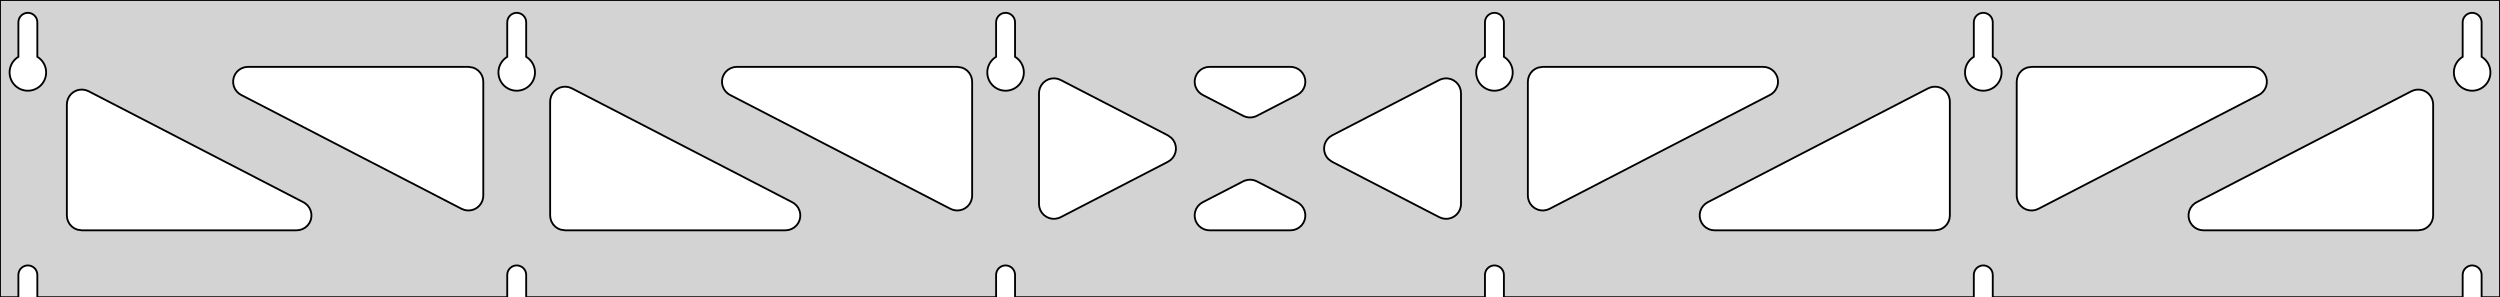 <?xml version="1.0" standalone="no"?>
<!DOCTYPE svg PUBLIC "-//W3C//DTD SVG 1.1//EN" "http://www.w3.org/Graphics/SVG/1.1/DTD/svg11.dtd">
<svg width="673mm" height="80mm" viewBox="0 -80 673 80" xmlns="http://www.w3.org/2000/svg" version="1.1">
<title>OpenSCAD Model</title>
<path d="
M 673,-80 L 0,-80 L 0,-0 L 4.95,-0 L 4.95,-6 L 5.006,-6.53
 L 5.17,-7.037 L 5.437,-7.499 L 5.794,-7.895 L 6.225,-8.208 L 6.712,-8.425 L 7.233,-8.536
 L 7.767,-8.536 L 8.288,-8.425 L 8.775,-8.208 L 9.206,-7.895 L 9.563,-7.499 L 9.83,-7.037
 L 9.994,-6.53 L 10.05,-6 L 10.05,-0 L 136.55,-0 L 136.55,-6 L 136.606,-6.53
 L 136.77,-7.037 L 137.037,-7.499 L 137.394,-7.895 L 137.825,-8.208 L 138.312,-8.425 L 138.833,-8.536
 L 139.367,-8.536 L 139.888,-8.425 L 140.375,-8.208 L 140.806,-7.895 L 141.163,-7.499 L 141.43,-7.037
 L 141.594,-6.53 L 141.65,-6 L 141.65,-0 L 268.15,-0 L 268.15,-6 L 268.206,-6.53
 L 268.37,-7.037 L 268.637,-7.499 L 268.994,-7.895 L 269.425,-8.208 L 269.912,-8.425 L 270.433,-8.536
 L 270.967,-8.536 L 271.488,-8.425 L 271.975,-8.208 L 272.406,-7.895 L 272.763,-7.499 L 273.03,-7.037
 L 273.194,-6.53 L 273.25,-6 L 273.25,-0 L 399.75,-0 L 399.75,-6 L 399.806,-6.53
 L 399.97,-7.037 L 400.237,-7.499 L 400.594,-7.895 L 401.025,-8.208 L 401.512,-8.425 L 402.033,-8.536
 L 402.567,-8.536 L 403.088,-8.425 L 403.575,-8.208 L 404.006,-7.895 L 404.363,-7.499 L 404.63,-7.037
 L 404.794,-6.53 L 404.85,-6 L 404.85,-0 L 531.35,-0 L 531.35,-6 L 531.406,-6.53
 L 531.57,-7.037 L 531.837,-7.499 L 532.194,-7.895 L 532.625,-8.208 L 533.112,-8.425 L 533.633,-8.536
 L 534.167,-8.536 L 534.688,-8.425 L 535.175,-8.208 L 535.606,-7.895 L 535.963,-7.499 L 536.23,-7.037
 L 536.394,-6.53 L 536.45,-6 L 536.45,-0 L 662.95,-0 L 662.95,-6 L 663.006,-6.53
 L 663.17,-7.037 L 663.437,-7.499 L 663.794,-7.895 L 664.225,-8.208 L 664.712,-8.425 L 665.233,-8.536
 L 665.767,-8.536 L 666.288,-8.425 L 666.775,-8.208 L 667.206,-7.895 L 667.563,-7.499 L 667.83,-7.037
 L 667.994,-6.53 L 668.05,-6 L 668.05,-0 L 673,-0 z
M 6.986,-55.607 L 6.477,-55.688 L 5.98,-55.821 L 5.499,-56.005 L 5.04,-56.239 L 4.608,-56.52
 L 4.208,-56.844 L 3.844,-57.208 L 3.52,-57.608 L 3.239,-58.04 L 3.005,-58.499 L 2.821,-58.98
 L 2.688,-59.477 L 2.607,-59.986 L 2.58,-60.5 L 2.607,-61.014 L 2.688,-61.523 L 2.821,-62.02
 L 3.005,-62.501 L 3.239,-62.96 L 3.52,-63.392 L 3.844,-63.792 L 4.208,-64.156 L 4.608,-64.48
 L 4.95,-64.702 L 4.95,-74 L 5.006,-74.53 L 5.17,-75.037 L 5.437,-75.499 L 5.794,-75.895
 L 6.225,-76.208 L 6.712,-76.425 L 7.233,-76.536 L 7.767,-76.536 L 8.288,-76.425 L 8.775,-76.208
 L 9.206,-75.895 L 9.563,-75.499 L 9.83,-75.037 L 9.994,-74.53 L 10.05,-74 L 10.05,-64.702
 L 10.392,-64.48 L 10.792,-64.156 L 11.156,-63.792 L 11.48,-63.392 L 11.761,-62.96 L 11.995,-62.501
 L 12.179,-62.02 L 12.312,-61.523 L 12.393,-61.014 L 12.42,-60.5 L 12.393,-59.986 L 12.312,-59.477
 L 12.179,-58.98 L 11.995,-58.499 L 11.761,-58.04 L 11.48,-57.608 L 11.156,-57.208 L 10.792,-56.844
 L 10.392,-56.52 L 9.96,-56.239 L 9.501,-56.005 L 9.02,-55.821 L 8.523,-55.688 L 8.014,-55.607
 L 7.5,-55.58 z
M 138.586,-55.607 L 138.077,-55.688 L 137.58,-55.821 L 137.099,-56.005 L 136.64,-56.239 L 136.208,-56.52
 L 135.808,-56.844 L 135.444,-57.208 L 135.12,-57.608 L 134.839,-58.04 L 134.605,-58.499 L 134.421,-58.98
 L 134.288,-59.477 L 134.207,-59.986 L 134.18,-60.5 L 134.207,-61.014 L 134.288,-61.523 L 134.421,-62.02
 L 134.605,-62.501 L 134.839,-62.96 L 135.12,-63.392 L 135.444,-63.792 L 135.808,-64.156 L 136.208,-64.48
 L 136.55,-64.702 L 136.55,-74 L 136.606,-74.53 L 136.77,-75.037 L 137.037,-75.499 L 137.394,-75.895
 L 137.825,-76.208 L 138.312,-76.425 L 138.833,-76.536 L 139.367,-76.536 L 139.888,-76.425 L 140.375,-76.208
 L 140.806,-75.895 L 141.163,-75.499 L 141.43,-75.037 L 141.594,-74.53 L 141.65,-74 L 141.65,-64.702
 L 141.992,-64.48 L 142.392,-64.156 L 142.756,-63.792 L 143.08,-63.392 L 143.361,-62.96 L 143.595,-62.501
 L 143.779,-62.02 L 143.912,-61.523 L 143.993,-61.014 L 144.02,-60.5 L 143.993,-59.986 L 143.912,-59.477
 L 143.779,-58.98 L 143.595,-58.499 L 143.361,-58.04 L 143.08,-57.608 L 142.756,-57.208 L 142.392,-56.844
 L 141.992,-56.52 L 141.56,-56.239 L 141.101,-56.005 L 140.62,-55.821 L 140.123,-55.688 L 139.614,-55.607
 L 139.1,-55.58 z
M 270.186,-55.607 L 269.677,-55.688 L 269.18,-55.821 L 268.699,-56.005 L 268.24,-56.239 L 267.808,-56.52
 L 267.408,-56.844 L 267.044,-57.208 L 266.72,-57.608 L 266.439,-58.04 L 266.205,-58.499 L 266.021,-58.98
 L 265.888,-59.477 L 265.807,-59.986 L 265.78,-60.5 L 265.807,-61.014 L 265.888,-61.523 L 266.021,-62.02
 L 266.205,-62.501 L 266.439,-62.96 L 266.72,-63.392 L 267.044,-63.792 L 267.408,-64.156 L 267.808,-64.48
 L 268.15,-64.702 L 268.15,-74 L 268.206,-74.53 L 268.37,-75.037 L 268.637,-75.499 L 268.994,-75.895
 L 269.425,-76.208 L 269.912,-76.425 L 270.433,-76.536 L 270.967,-76.536 L 271.488,-76.425 L 271.975,-76.208
 L 272.406,-75.895 L 272.763,-75.499 L 273.03,-75.037 L 273.194,-74.53 L 273.25,-74 L 273.25,-64.702
 L 273.592,-64.48 L 273.992,-64.156 L 274.356,-63.792 L 274.68,-63.392 L 274.961,-62.96 L 275.195,-62.501
 L 275.379,-62.02 L 275.512,-61.523 L 275.593,-61.014 L 275.62,-60.5 L 275.593,-59.986 L 275.512,-59.477
 L 275.379,-58.98 L 275.195,-58.499 L 274.961,-58.04 L 274.68,-57.608 L 274.356,-57.208 L 273.992,-56.844
 L 273.592,-56.52 L 273.16,-56.239 L 272.701,-56.005 L 272.22,-55.821 L 271.723,-55.688 L 271.214,-55.607
 L 270.7,-55.58 z
M 401.786,-55.607 L 401.277,-55.688 L 400.78,-55.821 L 400.299,-56.005 L 399.84,-56.239 L 399.408,-56.52
 L 399.008,-56.844 L 398.644,-57.208 L 398.32,-57.608 L 398.039,-58.04 L 397.805,-58.499 L 397.621,-58.98
 L 397.488,-59.477 L 397.407,-59.986 L 397.38,-60.5 L 397.407,-61.014 L 397.488,-61.523 L 397.621,-62.02
 L 397.805,-62.501 L 398.039,-62.96 L 398.32,-63.392 L 398.644,-63.792 L 399.008,-64.156 L 399.408,-64.48
 L 399.75,-64.702 L 399.75,-74 L 399.806,-74.53 L 399.97,-75.037 L 400.237,-75.499 L 400.594,-75.895
 L 401.025,-76.208 L 401.512,-76.425 L 402.033,-76.536 L 402.567,-76.536 L 403.088,-76.425 L 403.575,-76.208
 L 404.006,-75.895 L 404.363,-75.499 L 404.63,-75.037 L 404.794,-74.53 L 404.85,-74 L 404.85,-64.702
 L 405.192,-64.48 L 405.592,-64.156 L 405.956,-63.792 L 406.28,-63.392 L 406.561,-62.96 L 406.795,-62.501
 L 406.979,-62.02 L 407.112,-61.523 L 407.193,-61.014 L 407.22,-60.5 L 407.193,-59.986 L 407.112,-59.477
 L 406.979,-58.98 L 406.795,-58.499 L 406.561,-58.04 L 406.28,-57.608 L 405.956,-57.208 L 405.592,-56.844
 L 405.192,-56.52 L 404.76,-56.239 L 404.301,-56.005 L 403.82,-55.821 L 403.323,-55.688 L 402.814,-55.607
 L 402.3,-55.58 z
M 533.386,-55.607 L 532.877,-55.688 L 532.38,-55.821 L 531.899,-56.005 L 531.44,-56.239 L 531.008,-56.52
 L 530.608,-56.844 L 530.244,-57.208 L 529.92,-57.608 L 529.639,-58.04 L 529.405,-58.499 L 529.221,-58.98
 L 529.088,-59.477 L 529.007,-59.986 L 528.98,-60.5 L 529.007,-61.014 L 529.088,-61.523 L 529.221,-62.02
 L 529.405,-62.501 L 529.639,-62.96 L 529.92,-63.392 L 530.244,-63.792 L 530.608,-64.156 L 531.008,-64.48
 L 531.35,-64.702 L 531.35,-74 L 531.406,-74.53 L 531.57,-75.037 L 531.837,-75.499 L 532.194,-75.895
 L 532.625,-76.208 L 533.112,-76.425 L 533.633,-76.536 L 534.167,-76.536 L 534.688,-76.425 L 535.175,-76.208
 L 535.606,-75.895 L 535.963,-75.499 L 536.23,-75.037 L 536.394,-74.53 L 536.45,-74 L 536.45,-64.702
 L 536.792,-64.48 L 537.192,-64.156 L 537.556,-63.792 L 537.88,-63.392 L 538.161,-62.96 L 538.395,-62.501
 L 538.579,-62.02 L 538.712,-61.523 L 538.793,-61.014 L 538.82,-60.5 L 538.793,-59.986 L 538.712,-59.477
 L 538.579,-58.98 L 538.395,-58.499 L 538.161,-58.04 L 537.88,-57.608 L 537.556,-57.208 L 537.192,-56.844
 L 536.792,-56.52 L 536.36,-56.239 L 535.901,-56.005 L 535.42,-55.821 L 534.923,-55.688 L 534.414,-55.607
 L 533.9,-55.58 z
M 664.986,-55.607 L 664.477,-55.688 L 663.98,-55.821 L 663.499,-56.005 L 663.04,-56.239 L 662.608,-56.52
 L 662.208,-56.844 L 661.844,-57.208 L 661.52,-57.608 L 661.239,-58.04 L 661.005,-58.499 L 660.821,-58.98
 L 660.688,-59.477 L 660.607,-59.986 L 660.58,-60.5 L 660.607,-61.014 L 660.688,-61.523 L 660.821,-62.02
 L 661.005,-62.501 L 661.239,-62.96 L 661.52,-63.392 L 661.844,-63.792 L 662.208,-64.156 L 662.608,-64.48
 L 662.95,-64.702 L 662.95,-74 L 663.006,-74.53 L 663.17,-75.037 L 663.437,-75.499 L 663.794,-75.895
 L 664.225,-76.208 L 664.712,-76.425 L 665.233,-76.536 L 665.767,-76.536 L 666.288,-76.425 L 666.775,-76.208
 L 667.206,-75.895 L 667.563,-75.499 L 667.83,-75.037 L 667.994,-74.53 L 668.05,-74 L 668.05,-64.702
 L 668.392,-64.48 L 668.792,-64.156 L 669.156,-63.792 L 669.48,-63.392 L 669.761,-62.96 L 669.995,-62.501
 L 670.179,-62.02 L 670.312,-61.523 L 670.393,-61.014 L 670.42,-60.5 L 670.393,-59.986 L 670.312,-59.477
 L 670.179,-58.98 L 669.995,-58.499 L 669.761,-58.04 L 669.48,-57.608 L 669.156,-57.208 L 668.792,-56.844
 L 668.392,-56.52 L 667.96,-56.239 L 667.501,-56.005 L 667.02,-55.821 L 666.523,-55.688 L 666.014,-55.607
 L 665.5,-55.58 z
M 335.443,-48.511 L 334.664,-48.815 L 323.765,-54.446 L 323.25,-54.764 L 322.628,-55.324 L 322.137,-56
 L 321.797,-56.764 L 321.623,-57.582 L 321.623,-58.418 L 321.797,-59.236 L 322.137,-60 L 322.628,-60.676
 L 323.25,-61.236 L 323.974,-61.654 L 324.769,-61.913 L 325.601,-62 L 347.399,-62 L 348.002,-61.954
 L 348.811,-61.742 L 349.559,-61.367 L 350.211,-60.844 L 350.741,-60.198 L 351.125,-59.455 L 351.346,-58.648
 L 351.395,-57.813 L 351.269,-56.987 L 350.973,-56.204 L 350.522,-55.501 L 349.934,-54.906 L 349.235,-54.446
 L 338.336,-48.815 L 337.912,-48.626 L 337.103,-48.414 L 336.268,-48.375 z
M 256.643,-23.477 L 255.864,-23.781 L 196.517,-54.446 L 196.002,-54.764 L 195.38,-55.324 L 194.889,-56
 L 194.549,-56.764 L 194.375,-57.582 L 194.375,-58.418 L 194.549,-59.236 L 194.889,-60 L 195.38,-60.676
 L 196.002,-61.236 L 196.726,-61.654 L 197.521,-61.913 L 198.353,-62 L 257.7,-62 L 258.936,-61.804
 L 259.7,-61.464 L 260.377,-60.973 L 260.936,-60.351 L 261.354,-59.627 L 261.613,-58.832 L 261.7,-58
 L 261.7,-27.334 L 261.647,-26.686 L 261.426,-25.88 L 261.042,-25.137 L 260.512,-24.49 L 259.859,-23.967
 L 259.112,-23.592 L 258.303,-23.38 L 257.468,-23.341 z
M 546.297,-23.38 L 545.488,-23.592 L 544.741,-23.967 L 544.088,-24.49 L 543.558,-25.137 L 543.174,-25.88
 L 542.953,-26.686 L 542.9,-27.334 L 542.9,-58 L 542.987,-58.832 L 543.246,-59.627 L 543.664,-60.351
 L 544.223,-60.973 L 544.9,-61.464 L 545.664,-61.804 L 546.9,-62 L 606.247,-62 L 607.079,-61.913
 L 607.874,-61.654 L 608.598,-61.236 L 609.22,-60.676 L 609.711,-60 L 610.051,-59.236 L 610.225,-58.418
 L 610.225,-57.582 L 610.051,-56.764 L 609.711,-56 L 609.22,-55.324 L 608.598,-54.764 L 608.083,-54.446
 L 548.736,-23.781 L 547.957,-23.477 L 547.132,-23.341 z
M 125.043,-23.477 L 124.264,-23.781 L 64.917,-54.446 L 64.402,-54.764 L 63.78,-55.324 L 63.289,-56
 L 62.949,-56.764 L 62.775,-57.582 L 62.775,-58.418 L 62.949,-59.236 L 63.289,-60 L 63.78,-60.676
 L 64.402,-61.236 L 65.126,-61.654 L 65.921,-61.913 L 66.753,-62 L 126.1,-62 L 127.336,-61.804
 L 128.1,-61.464 L 128.777,-60.973 L 129.336,-60.351 L 129.754,-59.627 L 130.013,-58.832 L 130.1,-58
 L 130.1,-27.334 L 130.047,-26.686 L 129.826,-25.88 L 129.442,-25.137 L 128.912,-24.49 L 128.259,-23.967
 L 127.512,-23.592 L 126.703,-23.38 L 125.868,-23.341 z
M 414.697,-23.38 L 413.888,-23.592 L 413.141,-23.967 L 412.488,-24.49 L 411.958,-25.137 L 411.574,-25.88
 L 411.353,-26.686 L 411.3,-27.334 L 411.3,-58 L 411.387,-58.832 L 411.646,-59.627 L 412.064,-60.351
 L 412.623,-60.973 L 413.3,-61.464 L 414.064,-61.804 L 415.3,-62 L 474.647,-62 L 475.479,-61.913
 L 476.274,-61.654 L 476.998,-61.236 L 477.62,-60.676 L 478.111,-60 L 478.451,-59.236 L 478.625,-58.418
 L 478.625,-57.582 L 478.451,-56.764 L 478.111,-56 L 477.62,-55.324 L 476.998,-54.764 L 476.483,-54.446
 L 417.136,-23.781 L 416.357,-23.477 L 415.532,-23.341 z
M 283.282,-21.108 L 282.464,-21.281 L 281.7,-21.622 L 281.023,-22.113 L 280.464,-22.734 L 280.046,-23.459
 L 279.787,-24.254 L 279.7,-25.086 L 279.7,-54.914 L 279.753,-55.563 L 279.974,-56.369 L 280.358,-57.112
 L 280.888,-57.759 L 281.541,-58.282 L 282.288,-58.657 L 283.097,-58.869 L 283.932,-58.908 L 284.757,-58.772
 L 285.536,-58.468 L 314.4,-43.554 L 315.376,-42.844 L 315.906,-42.198 L 316.29,-41.455 L 316.511,-40.648
 L 316.559,-39.813 L 316.433,-38.987 L 316.138,-38.204 L 315.687,-37.501 L 315.099,-36.906 L 314.4,-36.446
 L 285.536,-21.532 L 284.936,-21.281 L 284.118,-21.108 z
M 388.243,-21.228 L 387.464,-21.532 L 358.6,-36.446 L 357.624,-37.156 L 357.094,-37.802 L 356.71,-38.545
 L 356.489,-39.352 L 356.44,-40.187 L 356.567,-41.013 L 356.862,-41.796 L 357.313,-42.499 L 357.901,-43.094
 L 358.6,-43.554 L 387.464,-58.468 L 388.064,-58.719 L 388.882,-58.892 L 389.718,-58.892 L 390.536,-58.719
 L 391.3,-58.379 L 391.977,-57.887 L 392.536,-57.266 L 392.954,-56.541 L 393.213,-55.746 L 393.3,-54.914
 L 393.3,-25.085 L 393.247,-24.437 L 393.026,-23.631 L 392.642,-22.888 L 392.112,-22.241 L 391.459,-21.718
 L 390.712,-21.343 L 389.903,-21.131 L 389.068,-21.092 z
M 152.1,-18 L 150.864,-18.196 L 150.1,-18.536 L 149.423,-19.027 L 148.864,-19.649 L 148.446,-20.373
 L 148.187,-21.168 L 148.1,-22 L 148.1,-52.666 L 148.153,-53.314 L 148.374,-54.12 L 148.758,-54.863
 L 149.288,-55.51 L 149.941,-56.033 L 150.688,-56.408 L 151.497,-56.62 L 152.332,-56.659 L 153.157,-56.523
 L 153.936,-56.219 L 213.283,-25.554 L 213.798,-25.236 L 214.42,-24.677 L 214.911,-24 L 215.251,-23.236
 L 215.425,-22.418 L 215.425,-21.582 L 215.251,-20.764 L 214.911,-20 L 214.42,-19.323 L 213.798,-18.764
 L 213.074,-18.346 L 212.279,-18.087 L 211.447,-18 z
M 461.553,-18 L 460.721,-18.087 L 459.926,-18.346 L 459.202,-18.764 L 458.58,-19.323 L 458.089,-20
 L 457.749,-20.764 L 457.575,-21.582 L 457.575,-22.418 L 457.749,-23.236 L 458.089,-24 L 458.58,-24.677
 L 459.202,-25.236 L 459.717,-25.554 L 519.064,-56.219 L 519.843,-56.523 L 520.668,-56.659 L 521.503,-56.62
 L 522.312,-56.408 L 523.059,-56.033 L 523.712,-55.51 L 524.242,-54.863 L 524.626,-54.12 L 524.847,-53.314
 L 524.9,-52.666 L 524.9,-22 L 524.813,-21.168 L 524.554,-20.373 L 524.136,-19.649 L 523.577,-19.027
 L 522.9,-18.536 L 522.136,-18.196 L 520.9,-18 z
M 22,-18 L 20.764,-18.196 L 20,-18.536 L 19.323,-19.027 L 18.764,-19.649 L 18.346,-20.373
 L 18.087,-21.168 L 18,-22 L 18,-51.891 L 18.053,-52.539 L 18.274,-53.345 L 18.658,-54.088
 L 19.188,-54.735 L 19.841,-55.258 L 20.588,-55.633 L 21.397,-55.845 L 22.232,-55.884 L 23.057,-55.748
 L 23.836,-55.444 L 81.683,-25.554 L 82.198,-25.236 L 82.82,-24.677 L 83.311,-24 L 83.651,-23.236
 L 83.825,-22.418 L 83.825,-21.582 L 83.651,-20.764 L 83.311,-20 L 82.82,-19.323 L 82.198,-18.764
 L 81.474,-18.346 L 80.679,-18.087 L 79.847,-18 z
M 593.153,-18 L 592.321,-18.087 L 591.526,-18.346 L 590.802,-18.764 L 590.18,-19.323 L 589.689,-20
 L 589.349,-20.764 L 589.175,-21.582 L 589.175,-22.418 L 589.349,-23.236 L 589.689,-24 L 590.18,-24.677
 L 590.802,-25.236 L 591.317,-25.554 L 649.164,-55.444 L 649.943,-55.748 L 650.768,-55.884 L 651.603,-55.845
 L 652.412,-55.633 L 653.159,-55.258 L 653.812,-54.735 L 654.342,-54.088 L 654.726,-53.345 L 654.947,-52.539
 L 655,-51.891 L 655,-22 L 654.913,-21.168 L 654.654,-20.373 L 654.236,-19.649 L 653.677,-19.027
 L 653,-18.536 L 652.236,-18.196 L 651,-18 z
M 325.601,-18 L 324.998,-18.046 L 324.189,-18.258 L 323.441,-18.633 L 322.789,-19.155 L 322.259,-19.802
 L 321.875,-20.545 L 321.654,-21.352 L 321.605,-22.187 L 321.731,-23.013 L 322.027,-23.796 L 322.478,-24.5
 L 323.066,-25.094 L 323.765,-25.554 L 334.664,-31.185 L 335.088,-31.374 L 335.897,-31.586 L 336.732,-31.625
 L 337.557,-31.489 L 338.336,-31.185 L 349.235,-25.554 L 349.75,-25.236 L 350.372,-24.677 L 350.863,-24
 L 351.203,-23.236 L 351.377,-22.418 L 351.377,-21.582 L 351.203,-20.764 L 350.863,-20 L 350.372,-19.323
 L 349.75,-18.764 L 349.026,-18.346 L 348.231,-18.087 L 347.399,-18 z
" stroke="black" fill="lightgray" stroke-width="0.5"/>
</svg>
